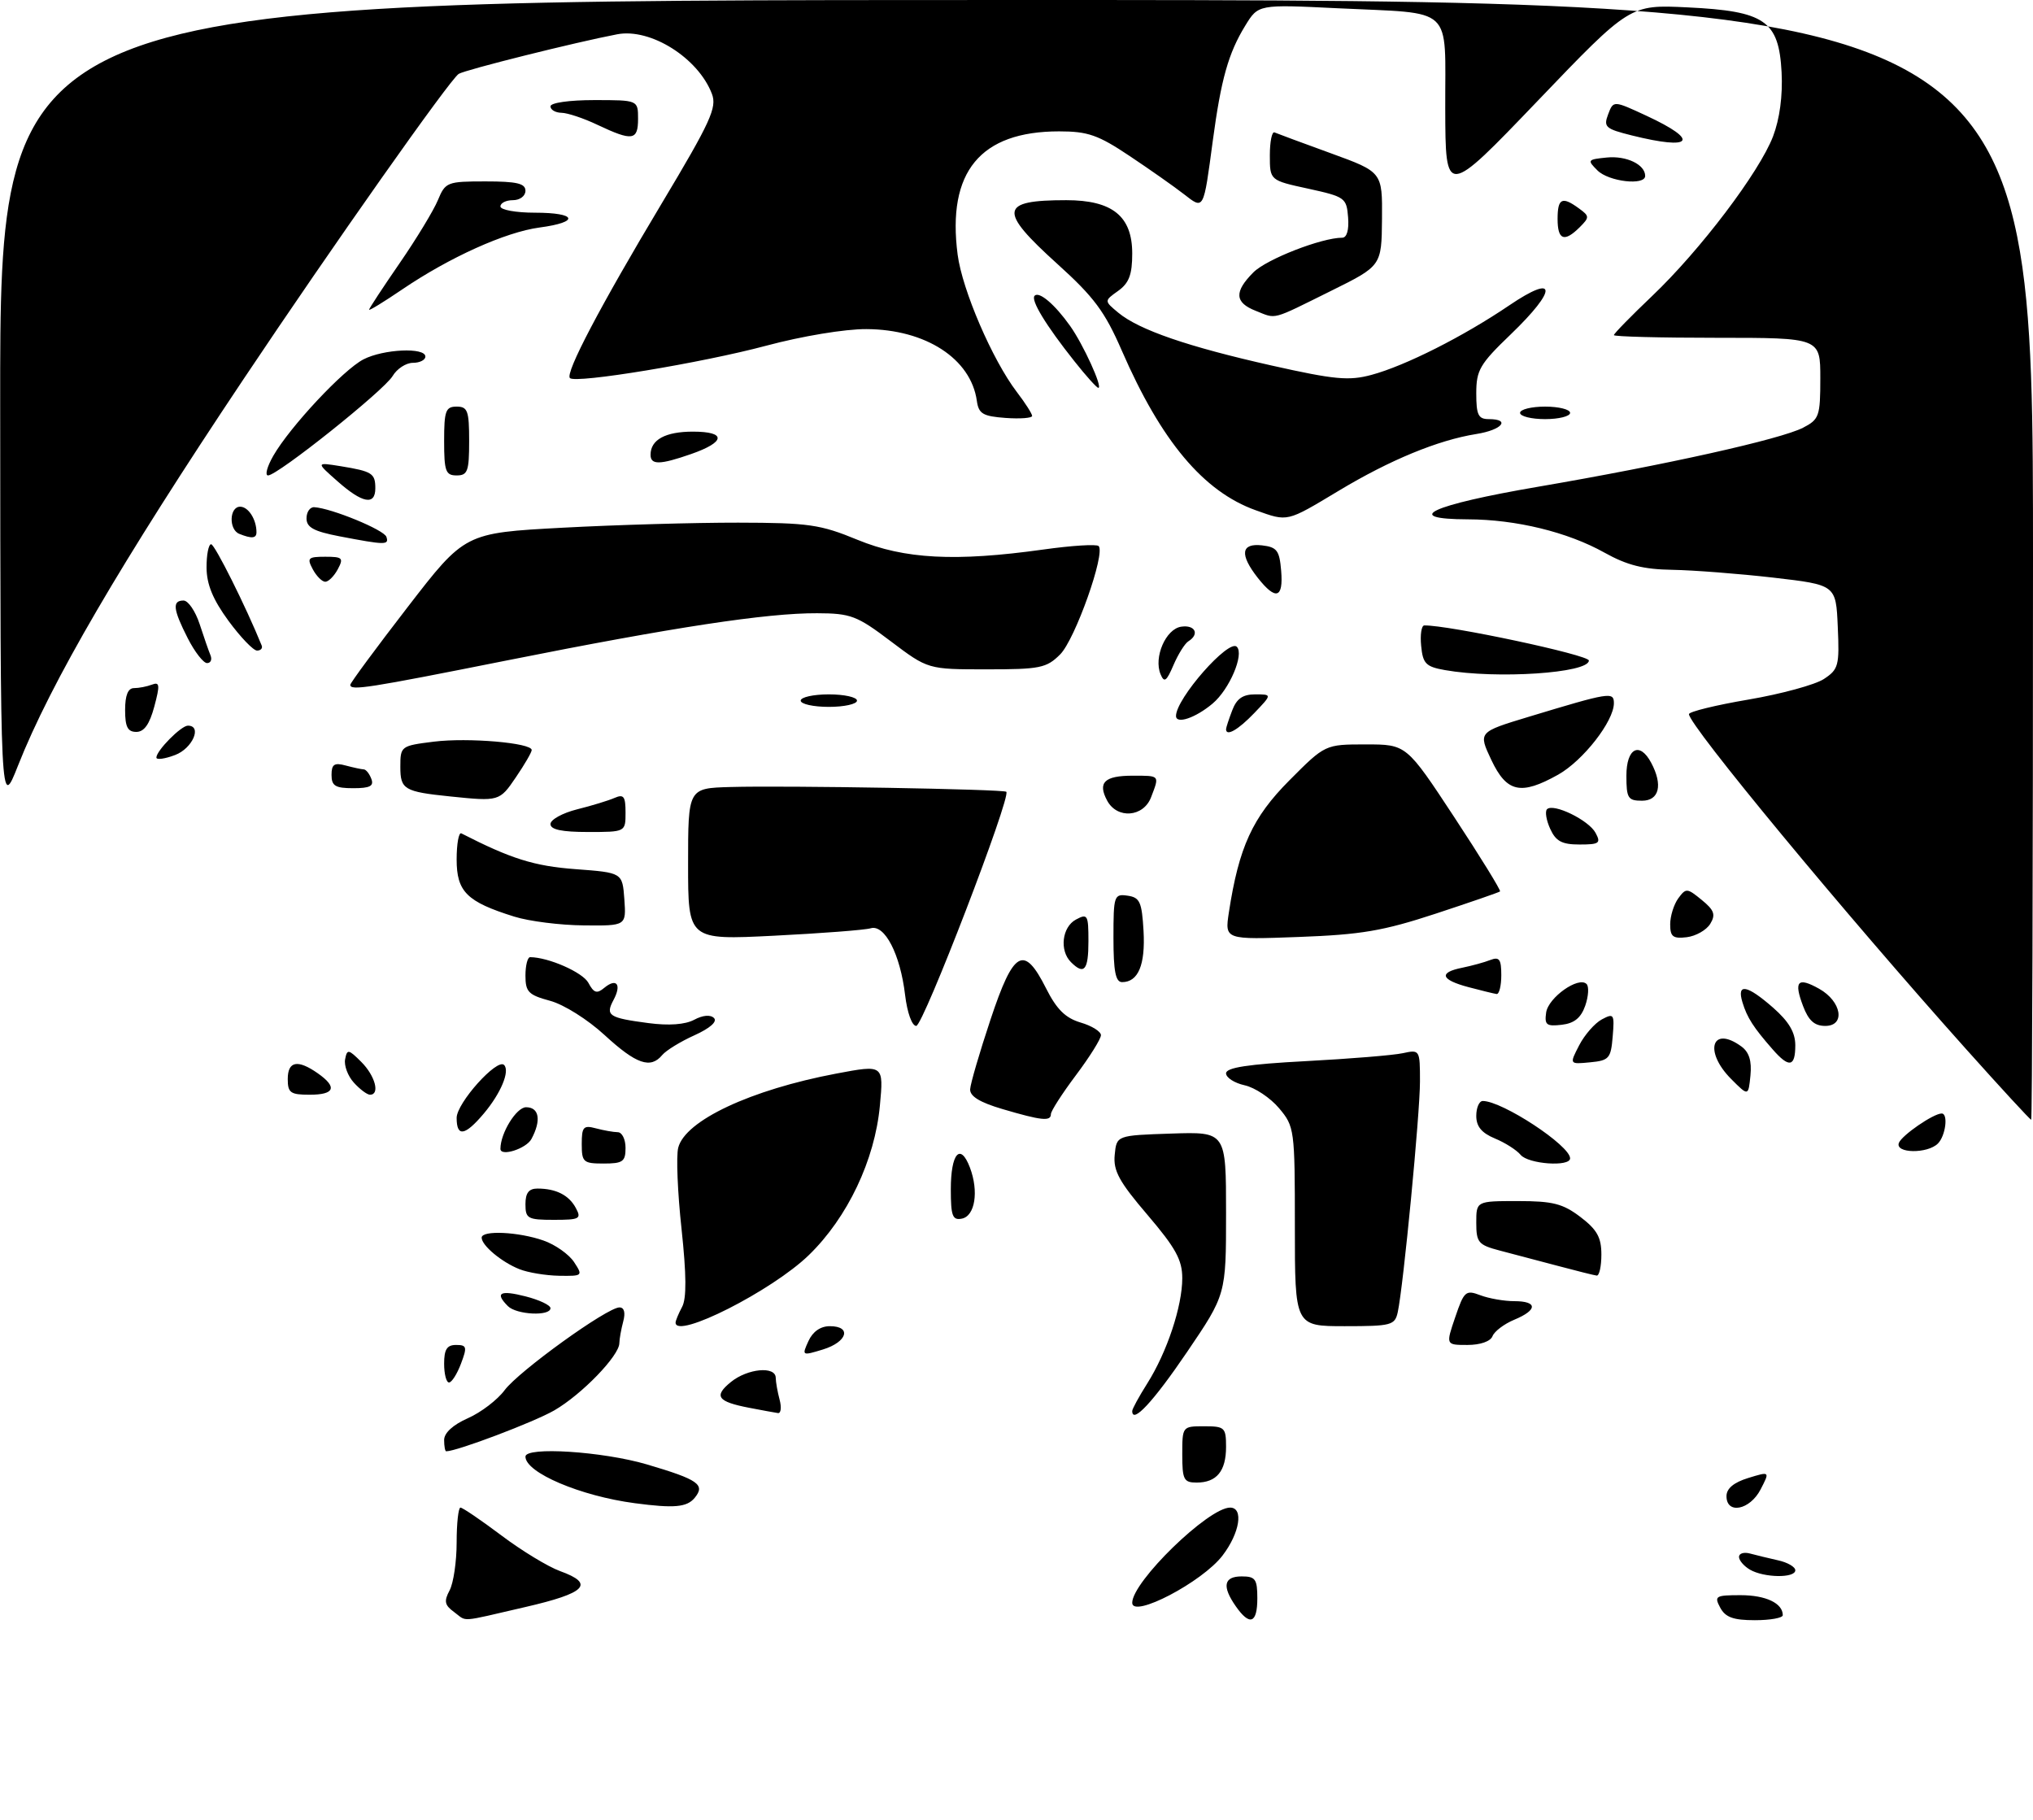 <?xml version="1.0" encoding="UTF-8" standalone="no"?>
<!DOCTYPE svg PUBLIC "-//W3C//DTD SVG 1.1//EN" "http://www.w3.org/Graphics/SVG/1.1/DTD/svg11.dtd" >
<svg xmlns="http://www.w3.org/2000/svg" xmlns:xlink="http://www.w3.org/1999/xlink" version="1.1" viewBox="0 0 325 291">
 <g >
 <path fill="currentColor"
d=" M 72.56 257.67 C 71.08 256.59 70.95 255.96 71.87 254.24 C 72.49 253.08 73.00 249.63 73.00 246.57 C 73.00 243.50 73.28 241.00 73.61 241.00 C 73.95 241.00 76.89 243.00 80.14 245.44 C 83.39 247.89 87.61 250.45 89.53 251.15 C 95.15 253.18 93.71 254.66 83.92 256.91 C 73.17 259.39 74.76 259.28 72.56 257.67 Z  M 197.56 256.78 C 195.32 253.58 195.63 252.00 198.50 252.00 C 200.69 252.00 201.00 252.43 201.00 255.50 C 201.00 259.52 199.79 259.97 197.56 256.78 Z  M 275.00 257.00 C 274.01 255.14 274.24 255.00 278.26 255.00 C 282.29 255.00 285.00 256.29 285.00 258.20 C 285.00 258.64 282.99 259.00 280.54 259.00 C 277.09 259.00 275.83 258.54 275.00 257.00 Z  M 181.00 256.22 C 181.00 252.84 193.18 241.00 196.65 241.00 C 198.84 241.00 198.20 245.05 195.44 248.66 C 192.21 252.90 181.00 258.76 181.00 256.22 Z  M 279.75 250.92 C 278.79 250.36 278.00 249.44 278.00 248.88 C 278.00 248.32 278.79 248.08 279.75 248.34 C 280.71 248.60 282.74 249.09 284.25 249.43 C 285.76 249.76 287.00 250.48 287.00 251.02 C 287.00 252.30 282.00 252.23 279.75 250.92 Z  M 101.50 240.30 C 92.78 239.15 84.00 235.41 84.00 232.85 C 84.00 231.22 96.34 232.02 103.39 234.09 C 111.66 236.53 112.80 237.33 111.04 239.46 C 109.79 240.95 107.76 241.13 101.50 240.30 Z  M 276.00 239.17 C 276.00 237.95 277.16 236.98 279.47 236.27 C 282.95 235.20 282.95 235.20 281.45 238.10 C 279.74 241.40 276.00 242.13 276.00 239.17 Z  M 189.00 232.50 C 189.00 228.02 189.02 228.00 192.50 228.00 C 195.79 228.00 196.00 228.20 196.00 231.30 C 196.00 235.17 194.49 237.00 191.30 237.00 C 189.24 237.00 189.00 236.53 189.00 232.50 Z  M 71.00 230.19 C 71.00 229.06 72.42 227.76 74.80 226.71 C 76.89 225.79 79.53 223.77 80.67 222.23 C 82.92 219.20 97.06 209.00 99.03 209.00 C 99.79 209.00 100.01 209.83 99.63 211.25 C 99.30 212.49 99.02 214.05 99.01 214.72 C 98.99 216.73 93.00 222.92 88.61 225.46 C 85.39 227.32 73.04 232.00 71.33 232.00 C 71.15 232.00 71.00 231.19 71.00 230.19 Z  M 119.74 225.04 C 114.67 224.06 114.06 223.18 116.86 220.91 C 119.52 218.76 123.99 218.34 124.01 220.25 C 124.02 220.94 124.30 222.51 124.63 223.75 C 124.96 224.99 124.84 225.95 124.37 225.89 C 123.89 225.82 121.81 225.44 119.74 225.04 Z  M 181.00 225.56 C 181.00 225.23 182.08 223.25 183.40 221.16 C 186.56 216.16 189.00 208.81 189.00 204.33 C 189.00 201.41 187.95 199.50 183.45 194.22 C 178.90 188.90 177.95 187.15 178.20 184.61 C 178.50 181.50 178.50 181.50 187.25 181.21 C 196.00 180.92 196.00 180.92 196.00 193.93 C 196.00 206.94 196.00 206.94 189.75 216.15 C 184.35 224.10 181.00 227.70 181.00 225.56 Z  M 71.00 218.00 C 71.00 215.71 71.45 215.00 72.91 215.00 C 74.62 215.00 74.71 215.32 73.69 218.00 C 73.07 219.65 72.21 221.00 71.78 221.00 C 71.35 221.00 71.00 219.65 71.00 218.00 Z  M 129.24 214.38 C 129.93 212.86 131.17 212.00 132.66 212.00 C 136.20 212.00 135.46 214.52 131.57 215.72 C 128.20 216.75 128.17 216.73 129.24 214.38 Z  M 232.64 210.55 C 234.05 206.40 234.32 206.17 236.64 207.05 C 238.01 207.57 240.45 208.00 242.07 208.00 C 245.82 208.00 245.83 209.41 242.07 210.97 C 240.46 211.64 238.90 212.82 238.60 213.59 C 238.28 214.43 236.65 215.00 234.59 215.00 C 231.12 215.00 231.12 215.00 232.64 210.55 Z  M 108.00 211.43 C 108.00 211.12 108.47 209.99 109.04 208.92 C 109.77 207.57 109.74 203.78 108.95 196.43 C 108.32 190.63 108.08 184.80 108.42 183.48 C 109.51 179.13 119.99 174.21 133.69 171.62 C 141.27 170.19 141.27 170.19 140.66 176.75 C 139.85 185.45 135.49 194.63 129.31 200.63 C 123.46 206.32 108.00 214.16 108.00 211.43 Z  M 207.00 196.08 C 207.00 180.51 206.94 180.09 204.47 177.15 C 203.08 175.50 200.61 173.85 198.97 173.49 C 197.34 173.13 196.00 172.27 196.00 171.58 C 196.00 170.66 199.49 170.12 208.75 169.63 C 215.76 169.26 222.74 168.69 224.25 168.36 C 226.97 167.77 227.00 167.82 227.00 172.88 C 227.00 178.03 224.35 205.58 223.45 209.75 C 222.99 211.85 222.45 212.00 214.98 212.00 C 207.00 212.00 207.00 212.00 207.00 196.08 Z  M 81.20 208.80 C 79.07 206.67 79.91 206.19 84.00 207.23 C 86.20 207.79 88.00 208.64 88.00 209.12 C 88.00 210.44 82.58 210.18 81.20 208.80 Z  M 83.02 202.88 C 80.18 201.75 77.00 199.09 77.00 197.85 C 77.00 196.63 82.91 196.91 86.89 198.31 C 88.76 198.96 90.95 200.51 91.77 201.75 C 93.21 203.95 93.16 204.00 89.37 203.94 C 87.24 203.90 84.38 203.43 83.02 202.88 Z  M 249.00 202.35 C 245.97 201.55 241.81 200.45 239.75 199.91 C 236.33 199.01 236.00 198.62 236.00 195.46 C 236.00 192.00 236.00 192.00 242.66 192.00 C 248.25 192.00 249.84 192.41 252.66 194.55 C 255.31 196.57 256.00 197.81 256.00 200.55 C 256.00 202.45 255.66 203.96 255.25 203.91 C 254.84 203.86 252.03 203.16 249.00 202.35 Z  M 84.00 192.50 C 84.00 190.70 84.54 190.00 85.92 190.00 C 88.88 190.00 90.96 191.05 92.06 193.12 C 92.98 194.83 92.67 195.00 88.54 195.00 C 84.36 195.00 84.00 194.80 84.00 192.50 Z  M 152.00 190.13 C 152.00 184.36 153.52 182.61 155.05 186.63 C 156.50 190.45 155.87 194.41 153.75 194.81 C 152.27 195.10 152.00 194.37 152.00 190.13 Z  M 93.00 182.88 C 93.00 180.14 93.27 179.84 95.25 180.37 C 96.49 180.70 98.06 180.98 98.75 180.99 C 99.44 180.99 100.00 182.12 100.00 183.50 C 100.00 185.69 99.57 186.00 96.50 186.00 C 93.25 186.00 93.00 185.78 93.00 182.88 Z  M 243.09 184.61 C 242.45 183.84 240.60 182.66 238.97 181.99 C 236.85 181.11 236.00 180.07 236.00 178.38 C 236.00 177.07 236.47 176.00 237.04 176.00 C 240.16 176.00 251.00 183.12 251.00 185.17 C 251.00 186.57 244.32 186.09 243.09 184.61 Z  M 80.00 183.65 C 80.00 181.14 82.55 177.00 84.10 177.00 C 86.20 177.00 86.56 179.09 84.96 182.07 C 84.13 183.63 80.00 184.95 80.00 183.65 Z  M 303.56 182.70 C 304.03 181.48 309.09 178.00 310.40 178.00 C 311.48 178.00 311.03 181.57 309.80 182.80 C 308.13 184.47 302.91 184.39 303.56 182.70 Z  M 73.00 178.70 C 73.00 176.33 79.46 169.13 80.58 170.24 C 81.55 171.21 80.07 174.77 77.34 178.01 C 74.32 181.59 73.00 181.80 73.00 178.70 Z  M 160.25 177.29 C 156.62 176.22 155.03 175.24 155.09 174.12 C 155.14 173.23 156.60 168.22 158.34 163.00 C 162.04 151.87 163.68 150.95 167.23 158.00 C 168.92 161.36 170.33 162.74 172.75 163.46 C 174.54 163.98 176.00 164.90 176.00 165.48 C 176.00 166.07 174.20 168.95 172.00 171.88 C 169.80 174.81 168.00 177.61 168.00 178.10 C 168.00 179.29 166.52 179.14 160.25 177.29 Z  M 314.34 167.75 C 294.82 145.94 270.00 115.94 270.00 114.16 C 270.00 113.77 274.28 112.72 279.52 111.83 C 284.75 110.94 290.17 109.46 291.56 108.55 C 293.91 107.01 294.07 106.41 293.79 100.20 C 293.50 93.50 293.50 93.50 283.50 92.34 C 278.00 91.71 270.74 91.15 267.38 91.09 C 262.72 91.02 260.11 90.36 256.49 88.34 C 250.60 85.05 242.35 83.04 234.67 83.02 C 223.91 82.99 228.75 80.74 245.88 77.81 C 266.26 74.32 284.66 70.22 288.25 68.37 C 290.82 67.04 291.00 66.53 291.00 60.47 C 291.00 54.00 291.00 54.00 274.50 54.00 C 265.43 54.00 258.00 53.81 258.00 53.57 C 258.00 53.33 260.75 50.52 264.11 47.32 C 271.83 39.97 281.25 27.52 283.44 21.81 C 284.51 19.00 285.00 15.31 284.81 11.56 C 284.37 3.30 282.15 1.77 269.78 1.18 C 260.56 0.73 260.56 0.73 245.82 16.12 C 231.08 31.50 231.08 31.50 231.04 17.37 C 230.99 0.66 232.69 2.24 213.83 1.32 C 201.15 0.70 201.15 0.70 199.07 4.10 C 196.37 8.50 195.20 12.67 193.88 22.50 C 192.38 33.72 192.48 33.54 189.25 31.03 C 187.74 29.85 183.84 27.11 180.59 24.94 C 175.55 21.57 173.91 21.00 169.31 21.00 C 156.70 21.00 151.37 27.48 153.09 40.71 C 153.83 46.36 158.64 57.53 162.55 62.66 C 163.90 64.42 165.00 66.15 165.00 66.49 C 165.00 66.83 163.09 66.98 160.75 66.81 C 157.12 66.54 156.45 66.15 156.16 64.07 C 155.21 57.34 147.98 52.65 138.50 52.61 C 135.07 52.59 128.22 53.73 122.50 55.26 C 112.23 58.01 92.01 61.35 91.11 60.44 C 90.32 59.65 95.96 48.92 105.79 32.51 C 113.61 19.45 114.64 17.19 113.81 15.01 C 111.63 9.27 104.00 4.46 98.67 5.48 C 92.01 6.75 74.36 11.16 73.33 11.81 C 71.93 12.70 53.16 39.32 38.97 60.55 C 19.29 89.99 8.09 109.18 2.87 122.41 C 0.07 129.50 0.07 129.50 0.03 64.75 C 0.00 0.00 0.00 0.00 162.50 0.00 C 325.00 0.00 325.00 0.00 325.00 89.50 C 325.00 138.72 324.87 179.00 324.71 179.00 C 324.54 179.00 319.88 173.94 314.34 167.75 Z  M 46.00 172.50 C 46.00 169.63 47.58 169.32 50.78 171.56 C 53.97 173.79 53.52 175.00 49.50 175.00 C 46.43 175.00 46.00 174.69 46.00 172.50 Z  M 56.57 173.07 C 55.61 172.02 54.98 170.33 55.17 169.34 C 55.49 167.67 55.71 167.71 57.76 169.76 C 59.98 171.98 60.78 175.00 59.15 175.00 C 58.69 175.00 57.53 174.13 56.57 173.07 Z  M 276.75 172.49 C 272.33 168.05 273.66 163.84 278.39 167.29 C 279.62 168.19 280.06 169.61 279.83 171.92 C 279.50 175.25 279.50 175.25 276.75 172.49 Z  M 96.67 165.48 C 93.96 162.98 90.13 160.57 87.92 159.98 C 84.48 159.05 84.00 158.56 84.00 155.96 C 84.00 154.33 84.34 153.00 84.75 153.01 C 87.70 153.03 93.16 155.44 94.06 157.11 C 94.93 158.74 95.42 158.90 96.59 157.92 C 98.57 156.28 99.41 157.37 98.08 159.85 C 96.75 162.34 97.30 162.71 103.67 163.55 C 106.92 163.98 109.52 163.79 110.97 163.02 C 112.35 162.28 113.57 162.17 114.14 162.74 C 114.71 163.31 113.50 164.37 111.03 165.49 C 108.81 166.49 106.49 167.91 105.87 168.65 C 104.00 170.91 101.72 170.12 96.67 165.48 Z  M 252.45 167.10 C 253.31 165.43 254.95 163.56 256.07 162.96 C 258.00 161.93 258.11 162.10 257.81 165.68 C 257.52 169.20 257.24 169.53 254.19 169.82 C 250.88 170.14 250.88 170.14 252.45 167.10 Z  M 283.38 167.75 C 280.31 164.25 279.30 162.68 278.56 160.25 C 277.60 157.12 279.26 157.41 283.47 161.10 C 285.98 163.31 287.00 165.04 287.00 167.10 C 287.00 170.58 286.01 170.76 283.38 167.75 Z  M 144.69 159.05 C 143.92 152.55 141.44 147.74 139.20 148.39 C 138.26 148.67 131.31 149.20 123.75 149.58 C 110.00 150.27 110.00 150.27 110.00 138.13 C 110.00 126.00 110.00 126.00 116.75 125.81 C 125.71 125.55 160.40 126.16 160.87 126.57 C 161.69 127.31 147.58 164.00 146.47 164.00 C 145.79 164.00 145.03 161.89 144.69 159.05 Z  M 247.17 161.86 C 247.52 159.45 252.36 156.03 253.63 157.30 C 254.04 157.70 253.94 159.27 253.42 160.77 C 252.73 162.72 251.67 163.59 249.65 163.82 C 247.22 164.10 246.89 163.84 247.17 161.86 Z  M 288.24 160.82 C 286.73 156.83 287.38 156.14 290.81 158.06 C 294.41 160.08 295.06 164.00 291.79 164.00 C 290.07 164.00 289.12 163.15 288.24 160.82 Z  M 234.75 157.80 C 230.31 156.62 229.94 155.46 233.75 154.70 C 235.26 154.39 237.29 153.84 238.25 153.46 C 239.69 152.91 240.00 153.34 240.00 155.89 C 240.00 157.60 239.66 158.95 239.25 158.90 C 238.84 158.84 236.81 158.35 234.75 157.80 Z  M 178.00 149.93 C 178.00 143.17 178.10 142.87 180.25 143.18 C 182.22 143.46 182.54 144.17 182.81 148.83 C 183.11 154.24 181.96 157.00 179.38 157.00 C 178.34 157.00 178.00 155.27 178.00 149.93 Z  M 171.20 153.80 C 169.34 151.94 169.78 148.19 172.00 147.00 C 173.86 146.00 174.00 146.24 174.00 150.46 C 174.00 155.10 173.32 155.92 171.20 153.80 Z  M 196.45 145.86 C 198.05 135.41 200.22 130.68 206.12 124.75 C 211.84 119.00 211.84 119.00 218.34 119.00 C 224.83 119.00 224.83 119.00 232.47 130.61 C 236.67 137.00 239.97 142.35 239.80 142.50 C 239.64 142.65 235.00 144.25 229.50 146.06 C 221.10 148.82 217.60 149.41 207.64 149.78 C 195.79 150.22 195.79 150.22 196.45 145.86 Z  M 267.00 147.76 C 267.00 146.45 267.58 144.59 268.29 143.61 C 269.52 141.93 269.71 141.95 272.04 143.86 C 274.05 145.50 274.30 146.21 273.40 147.69 C 272.79 148.68 271.11 149.64 269.65 149.82 C 267.44 150.08 267.00 149.74 267.00 147.76 Z  M 82.22 146.53 C 74.62 144.16 73.00 142.55 73.00 137.39 C 73.00 134.89 73.34 133.01 73.75 133.22 C 81.68 137.28 85.39 138.45 92.00 138.94 C 99.50 139.50 99.50 139.50 99.81 143.75 C 100.11 148.00 100.11 148.00 93.31 147.93 C 89.56 147.90 84.58 147.27 82.22 146.53 Z  M 247.82 132.50 C 247.19 131.12 246.96 129.71 247.31 129.36 C 248.32 128.35 253.98 131.10 255.07 133.14 C 255.96 134.79 255.67 135.00 252.51 135.00 C 249.69 135.00 248.72 134.48 247.82 132.50 Z  M 88.00 131.73 C 88.00 131.03 89.91 129.97 92.25 129.38 C 94.59 128.80 97.29 127.97 98.25 127.55 C 99.71 126.91 100.00 127.31 100.00 129.89 C 100.00 133.00 100.00 133.00 94.00 133.00 C 89.81 133.00 88.00 132.62 88.00 131.73 Z  M 176.99 127.98 C 175.44 125.09 176.56 124.00 181.06 124.00 C 185.46 124.00 185.37 123.90 184.02 127.43 C 182.81 130.64 178.59 130.97 176.99 127.98 Z  M 72.00 127.32 C 64.61 126.56 64.00 126.20 64.00 122.60 C 64.00 119.28 64.07 119.22 69.35 118.56 C 74.83 117.88 85.00 118.75 85.00 119.90 C 85.00 120.25 83.86 122.22 82.46 124.27 C 79.86 128.10 79.78 128.12 72.00 127.32 Z  M 260.00 124.00 C 260.00 119.58 262.12 118.48 263.96 121.93 C 265.86 125.48 265.25 128.00 262.50 128.00 C 260.25 128.00 260.00 127.60 260.00 124.00 Z  M 53.00 123.88 C 53.00 122.18 53.44 121.88 55.25 122.37 C 56.49 122.70 57.79 122.98 58.14 122.99 C 58.50 122.99 59.05 123.67 59.36 124.50 C 59.81 125.66 59.14 126.00 56.47 126.00 C 53.60 126.00 53.00 125.63 53.00 123.88 Z  M 238.40 121.47 C 236.31 117.03 236.31 117.03 244.40 114.58 C 257.35 110.66 258.00 110.55 258.00 112.41 C 258.00 115.29 253.09 121.58 249.10 123.83 C 243.12 127.18 240.87 126.69 238.40 121.47 Z  M 25.00 121.10 C 25.00 120.00 28.95 116.00 30.04 116.00 C 32.36 116.00 30.78 119.64 28.00 120.69 C 26.35 121.32 25.00 121.50 25.00 121.10 Z  M 20.00 113.50 C 20.00 111.15 20.46 110.00 21.42 110.00 C 22.20 110.00 23.49 109.75 24.30 109.44 C 25.53 108.97 25.59 109.50 24.67 112.94 C 23.91 115.77 23.05 117.00 21.79 117.00 C 20.41 117.00 20.00 116.20 20.00 113.50 Z  M 196.00 116.57 C 196.00 116.33 196.44 114.98 196.98 113.57 C 197.69 111.68 198.67 111.00 200.66 111.00 C 203.37 111.00 203.37 111.00 200.50 114.00 C 197.93 116.68 196.00 117.78 196.00 116.57 Z  M 188.00 114.45 C 188.00 111.67 196.42 102.09 197.72 103.39 C 198.93 104.60 196.54 110.21 193.85 112.47 C 191.12 114.77 188.00 115.82 188.00 114.45 Z  M 128.00 112.00 C 128.00 111.45 130.03 111.00 132.50 111.00 C 134.97 111.00 137.00 111.45 137.00 112.00 C 137.00 112.55 134.97 113.00 132.50 113.00 C 130.03 113.00 128.00 112.55 128.00 112.00 Z  M 56.00 109.47 C 56.00 109.17 60.12 103.59 65.16 97.06 C 74.31 85.20 74.31 85.20 89.91 84.36 C 98.48 83.90 111.12 83.54 118.00 83.55 C 129.28 83.57 131.14 83.84 137.08 86.29 C 144.59 89.38 152.72 89.81 166.76 87.85 C 171.31 87.21 175.30 86.96 175.63 87.29 C 176.76 88.43 171.87 102.22 169.48 104.61 C 167.30 106.79 166.27 107.00 157.72 107.00 C 148.35 107.00 148.35 107.00 142.42 102.53 C 136.99 98.42 136.01 98.05 130.63 98.03 C 122.61 97.99 107.67 100.26 81.16 105.55 C 58.68 110.03 56.00 110.45 56.00 109.47 Z  M 185.53 107.78 C 184.40 105.07 186.37 100.54 188.83 100.18 C 191.06 99.85 191.81 101.38 189.97 102.52 C 189.41 102.87 188.34 104.58 187.59 106.33 C 186.48 108.93 186.11 109.19 185.53 107.78 Z  M 231.00 107.12 C 227.94 106.58 227.46 106.09 227.19 103.25 C 227.01 101.46 227.24 99.99 227.69 99.98 C 231.53 99.91 254.00 104.69 254.00 105.59 C 254.00 107.60 239.27 108.58 231.00 107.12 Z  M 30.02 102.04 C 27.66 97.41 27.50 96.00 29.34 96.00 C 30.08 96.00 31.23 97.69 31.91 99.75 C 32.58 101.81 33.36 104.06 33.65 104.75 C 33.93 105.44 33.69 106.00 33.10 106.00 C 32.52 106.00 31.13 104.22 30.02 102.04 Z  M 36.53 99.25 C 34.04 95.85 33.04 93.43 33.02 90.75 C 33.01 88.69 33.34 87.00 33.75 87.00 C 34.33 87.00 39.33 97.01 41.83 103.18 C 42.02 103.63 41.68 104.00 41.09 104.00 C 40.50 104.00 38.45 101.86 36.53 99.25 Z  M 201.07 92.37 C 198.14 88.63 198.38 86.80 201.75 87.18 C 204.14 87.46 204.54 87.99 204.81 91.25 C 205.18 95.66 203.95 96.02 201.07 92.37 Z  M 50.00 91.00 C 49.04 89.20 49.24 89.00 52.00 89.00 C 54.76 89.00 54.96 89.20 54.00 91.00 C 53.41 92.10 52.51 93.00 52.00 93.00 C 51.49 93.00 50.59 92.10 50.00 91.00 Z  M 54.25 85.73 C 50.16 84.94 49.00 84.31 49.00 82.86 C 49.00 81.84 49.56 81.03 50.25 81.08 C 53.00 81.25 61.40 84.70 61.77 85.82 C 62.22 87.15 61.62 87.14 54.25 85.73 Z  M 38.25 85.34 C 36.54 84.65 36.66 81.00 38.39 81.00 C 39.70 81.00 41.00 83.03 41.00 85.08 C 41.00 86.07 40.24 86.14 38.25 85.34 Z  M 200.75 81.57 C 192.40 78.59 185.63 70.52 179.34 56.06 C 176.63 49.82 174.89 47.48 169.04 42.20 C 159.56 33.63 159.79 32.00 170.45 32.00 C 177.83 32.00 181.00 34.56 181.00 40.52 C 181.00 43.91 180.49 45.25 178.75 46.50 C 176.50 48.10 176.50 48.10 178.79 50.00 C 182.12 52.75 189.93 55.43 203.28 58.43 C 213.35 60.69 215.64 60.90 219.24 59.93 C 224.64 58.48 233.93 53.79 241.25 48.83 C 248.90 43.64 249.04 46.21 241.50 53.46 C 236.57 58.19 236.00 59.17 236.00 62.87 C 236.00 66.33 236.32 67.00 238.00 67.00 C 241.56 67.00 240.12 68.73 236.01 69.38 C 229.87 70.36 222.19 73.53 213.98 78.47 C 205.62 83.49 205.93 83.42 200.75 81.57 Z  M 53.96 76.94 C 50.50 73.89 50.50 73.89 54.49 74.53 C 59.50 75.35 60.00 75.67 60.00 78.06 C 60.00 80.84 57.94 80.46 53.96 76.94 Z  M 43.69 72.86 C 46.35 68.23 54.87 59.12 58.10 57.45 C 61.29 55.80 68.00 55.49 68.00 57.00 C 68.00 57.55 67.10 58.00 66.01 58.00 C 64.91 58.00 63.45 58.95 62.76 60.12 C 61.37 62.44 44.38 76.00 42.85 76.00 C 42.32 76.00 42.70 74.59 43.69 72.86 Z  M 71.00 70.50 C 71.00 65.67 71.24 65.00 73.00 65.00 C 74.76 65.00 75.00 65.67 75.00 70.50 C 75.00 75.33 74.76 76.00 73.00 76.00 C 71.24 76.00 71.00 75.33 71.00 70.50 Z  M 104.00 72.70 C 104.00 70.29 106.37 69.00 110.78 69.00 C 116.16 69.00 116.01 70.66 110.46 72.59 C 105.49 74.32 104.00 74.35 104.00 72.70 Z  M 243.00 66.00 C 243.00 65.45 244.80 65.00 247.00 65.00 C 249.20 65.00 251.00 65.45 251.00 66.00 C 251.00 66.55 249.20 67.00 247.00 67.00 C 244.80 67.00 243.00 66.55 243.00 66.00 Z  M 171.76 57.75 C 167.19 52.00 164.72 47.94 165.40 47.27 C 166.13 46.54 168.62 48.65 171.07 52.10 C 173.17 55.05 176.34 62.00 175.58 62.00 C 175.33 62.00 173.61 60.09 171.76 57.75 Z  M 200.75 49.69 C 197.37 48.37 197.27 46.64 200.38 43.53 C 202.48 41.43 211.28 38.00 214.57 38.00 C 215.31 38.00 215.67 36.75 215.51 34.75 C 215.27 31.63 215.02 31.45 209.13 30.16 C 203.00 28.83 203.00 28.83 203.00 24.83 C 203.00 22.63 203.34 20.98 203.75 21.17 C 204.16 21.35 208.21 22.85 212.75 24.50 C 220.99 27.50 220.99 27.50 220.93 35.00 C 220.86 42.50 220.86 42.50 212.78 46.50 C 203.11 51.29 204.12 51.02 200.75 49.69 Z  M 59.00 49.51 C 59.00 49.32 61.20 45.97 63.88 42.08 C 66.57 38.18 69.32 33.64 70.00 32.00 C 71.20 29.11 71.48 29.00 77.62 29.00 C 82.62 29.00 84.00 29.32 84.00 30.50 C 84.00 31.33 83.11 32.00 82.00 32.00 C 80.90 32.00 80.00 32.45 80.00 33.00 C 80.00 33.55 82.47 34.00 85.50 34.00 C 92.25 34.00 92.73 35.51 86.25 36.37 C 80.80 37.10 71.86 41.13 64.25 46.30 C 61.36 48.26 59.00 49.71 59.00 49.51 Z  M 249.00 35.00 C 249.00 31.69 249.72 31.34 252.42 33.32 C 254.11 34.55 254.12 34.74 252.54 36.32 C 250.07 38.78 249.00 38.38 249.00 35.00 Z  M 255.38 27.25 C 253.70 25.58 253.77 25.49 256.88 25.18 C 260.02 24.87 263.00 26.31 263.00 28.12 C 263.00 29.71 257.18 29.04 255.38 27.25 Z  M 260.87 21.65 C 256.66 20.60 256.31 20.30 257.08 18.28 C 257.92 16.05 257.92 16.05 263.20 18.50 C 271.80 22.49 270.62 24.08 260.87 21.65 Z  M 95.50 19.95 C 93.30 18.90 90.71 18.04 89.75 18.03 C 88.79 18.01 88.00 17.55 88.00 17.00 C 88.00 16.43 91.00 16.00 95.00 16.00 C 102.00 16.00 102.00 16.00 102.00 19.00 C 102.00 22.47 101.11 22.60 95.50 19.95 Z "/>
</g>
</svg>
